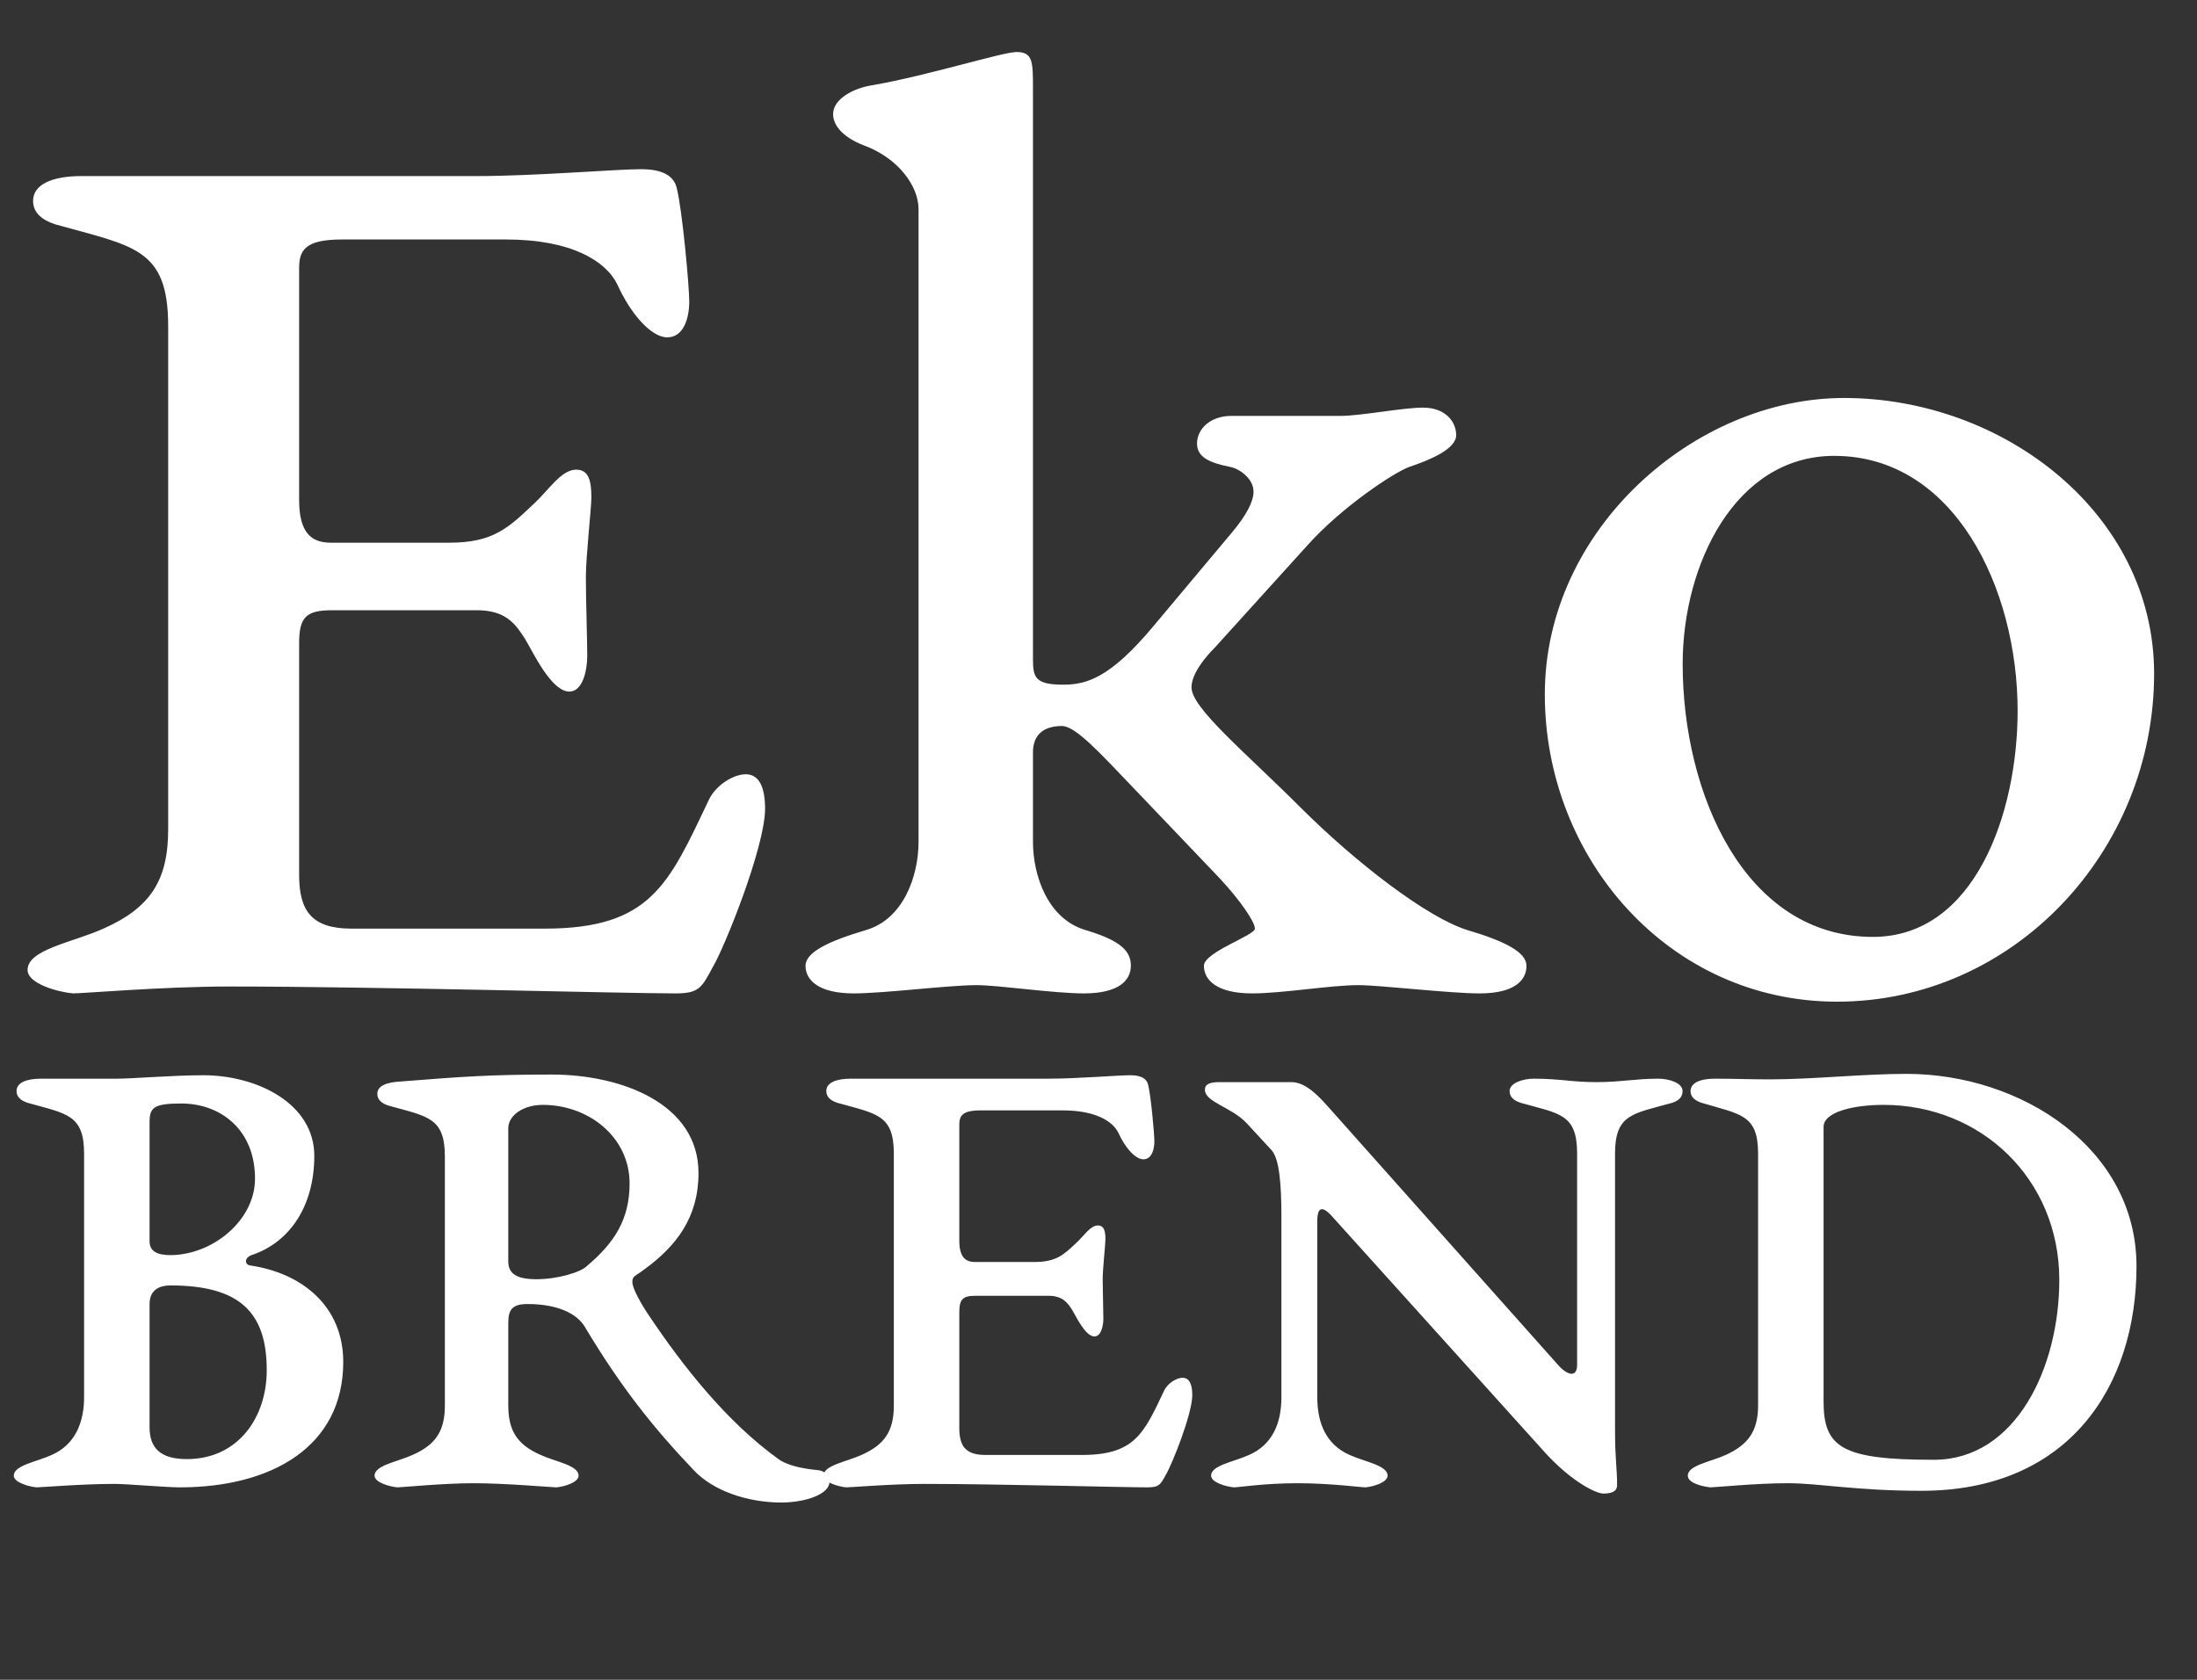 <svg width="102" height="78" viewBox="0 0 102 78" fill="none" xmlns="http://www.w3.org/2000/svg">
<rect x="0" y="0" width="102" height="78" fill="#333333" stroke="none"/>
<path d="M13.888 23.216C13.888 24.752 14.464 25.2 15.36 25.2H20.864C22.912 25.2 23.616 24.496 24.768 23.408C25.472 22.768 26.048 21.808 26.752 21.808C27.328 21.808 27.456 22.32 27.456 23.088C27.456 23.6 27.2 25.84 27.2 26.8C27.2 27.76 27.264 29.744 27.264 30.448C27.264 31.088 27.072 32.112 26.432 32.112C25.6 32.112 24.768 30.32 24.384 29.68C23.936 28.976 23.488 28.336 22.144 28.336H15.424C14.208 28.336 13.888 28.656 13.888 29.872V40.624C13.888 42.288 14.464 43.12 16.32 43.12H25.28C30.208 43.12 31.04 41.072 32.896 37.168C33.216 36.464 34.048 35.952 34.624 35.952C35.264 35.952 35.52 36.592 35.52 37.552C35.52 39.344 33.6 44.08 33.088 44.912C32.576 45.872 32.448 46.128 31.36 46.128C28.992 46.128 17.408 45.808 10.624 45.808C7.616 45.808 3.84 46.128 3.392 46.128C2.688 46.064 1.28 45.68 1.28 45.04C1.28 44.08 3.392 43.76 4.8 43.12C6.976 42.16 7.808 40.88 7.808 38.512V15.152C7.808 11.504 6.208 11.44 2.56 10.416C1.984 10.224 1.536 9.904 1.536 9.328C1.536 8.56 2.432 8.176 3.776 8.176H22.144C24.832 8.176 28.608 7.856 29.76 7.856C30.784 7.856 31.296 8.176 31.424 8.752C31.68 9.776 32 13.296 32 14C32 14.768 31.744 15.664 30.976 15.664C30.208 15.664 29.248 14.512 28.672 13.232C28.16 12.144 26.56 11.12 23.488 11.12H15.872C14.144 11.12 13.888 11.632 13.888 12.464V23.216ZM56.597 40.752L52.566 36.528C51.093 34.992 49.941 33.712 49.301 33.712C48.342 33.712 47.958 34.224 47.958 34.928V39.088C47.958 40.688 48.661 42.672 50.389 43.184C52.117 43.696 52.502 44.208 52.502 44.848C52.502 45.488 51.989 46.128 50.325 46.128C48.917 46.128 46.358 45.744 45.334 45.744C44.053 45.744 41.045 46.128 39.638 46.128C37.974 46.128 37.398 45.488 37.398 44.848C37.398 44.208 38.486 43.696 40.214 43.184C41.941 42.672 42.645 40.688 42.645 39.088V9.712C42.645 8.624 41.685 7.344 40.15 6.768C39.446 6.512 38.678 6 38.678 5.296C38.678 4.592 39.638 4.08 40.533 3.952C43.093 3.504 46.55 2.416 47.19 2.416C47.958 2.416 47.958 2.864 47.958 4.144V30.64C47.958 31.472 48.086 31.792 49.365 31.792C50.453 31.792 51.541 31.472 53.526 29.104L57.173 24.752C57.877 23.92 58.197 23.28 58.197 22.832C58.197 22.192 57.493 21.744 57.109 21.68C56.15 21.488 55.574 21.232 55.574 20.592C55.574 19.952 56.15 19.312 57.173 19.312H62.23C63.19 19.312 65.109 18.928 66.07 18.928C67.094 18.928 67.606 19.568 67.606 20.208C67.606 20.848 66.389 21.36 65.43 21.68C64.725 21.936 62.294 23.536 60.694 25.328L56.406 30.064C55.958 30.512 55.318 31.28 55.318 31.92C55.318 32.88 57.813 34.928 60.373 37.488C62.934 40.048 66.261 42.608 68.118 43.184C69.846 43.696 70.87 44.208 70.87 44.848C70.87 45.488 70.358 46.128 68.694 46.128C67.285 46.128 64.085 45.744 63.062 45.744C61.782 45.744 59.541 46.128 58.133 46.128C56.469 46.128 55.894 45.488 55.894 44.848C55.894 44.208 58.261 43.44 58.261 43.12C58.261 42.8 57.557 41.776 56.597 40.752ZM78.121 30.832C78.121 36.848 81.001 43.504 86.953 43.504C91.689 43.504 93.672 37.744 93.672 33.008C93.672 27.312 90.728 21.168 85.16 21.168C80.552 21.168 78.121 26.224 78.121 30.832ZM85.609 18.48C93.032 18.48 100.009 23.856 100.009 31.28C100.009 39.536 93.481 46.512 85.288 46.512C77.481 46.512 71.721 39.856 71.721 32.24C71.721 24.56 78.697 18.48 85.609 18.48Z" fill="white"/>
<path d="M6.944 66.28C6.944 67.24 7.456 67.752 8.672 67.752C11.072 67.752 12.384 65.8 12.384 63.624C12.384 60.936 11.136 59.688 7.904 59.688C7.424 59.688 6.944 59.88 6.944 60.552V66.28ZM6.944 52.104V57.64C6.944 58.12 7.328 58.28 7.904 58.28C9.856 58.28 11.84 56.68 11.84 54.728C11.84 52.456 10.24 51.24 8.416 51.24C7.136 51.24 6.944 51.432 6.944 52.104ZM5.408 50.088C6.176 50.088 8 49.928 9.44 49.928C11.936 49.928 14.592 51.24 14.592 53.672C14.592 55.944 13.504 57.672 11.68 58.28C11.328 58.408 11.36 58.728 11.616 58.76C14.016 59.112 15.936 60.648 15.936 63.24C15.936 67.176 12.608 69.064 8.352 69.064C7.68 69.064 5.92 68.904 5.312 68.904C3.808 68.904 1.92 69.064 1.696 69.064C1.344 69.032 0.64 68.84 0.64 68.52C0.64 68.04 1.696 67.88 2.4 67.56C3.488 67.08 3.904 66.056 3.904 64.872V53.576C3.904 51.752 3.104 51.72 1.28 51.208C0.992 51.112 0.768 50.952 0.768 50.664C0.768 50.28 1.216 50.088 1.888 50.088H5.408ZM30.158 61.128C31.726 63.464 33.742 66.024 36.142 67.752C36.526 68.04 37.262 68.2 37.966 68.264C38.318 68.296 38.51 68.552 38.51 68.808C38.51 69.384 37.39 69.768 36.27 69.768C34.702 69.768 33.102 69.224 32.206 68.264C30.318 66.28 28.814 64.392 27.15 61.608C26.766 60.968 25.838 60.552 24.494 60.552C23.822 60.552 23.598 60.776 23.598 61.416V65.256C23.598 66.44 24.014 67.08 25.102 67.56C25.806 67.88 26.862 68.04 26.862 68.52C26.862 68.84 26.19 69.032 25.838 69.064C25.614 69.064 23.502 68.872 21.966 68.872C20.59 68.872 18.67 69.064 18.446 69.064C18.094 69.032 17.39 68.84 17.39 68.52C17.39 68.04 18.446 67.88 19.15 67.56C20.238 67.08 20.654 66.44 20.654 65.256V53.704C20.654 51.88 19.854 51.848 18.03 51.336C17.742 51.24 17.518 51.08 17.518 50.792C17.518 50.408 17.966 50.248 18.638 50.216C21.454 49.992 22.766 49.896 25.614 49.896C28.846 49.896 32.43 51.24 32.43 54.472C32.43 56.52 31.406 57.864 29.902 58.952C29.486 59.272 29.358 59.24 29.358 59.528C29.358 59.816 29.742 60.52 30.158 61.128ZM24.91 59.4C25.87 59.4 26.99 59.08 27.278 58.76C28.526 57.704 29.23 56.616 29.23 54.952C29.23 52.808 27.342 51.304 25.198 51.304C24.302 51.304 23.598 51.784 23.598 52.392V58.568C23.598 59.144 23.982 59.4 24.91 59.4ZM44.538 57.608C44.538 58.376 44.826 58.6 45.274 58.6H48.026C49.05 58.6 49.402 58.248 49.978 57.704C50.33 57.384 50.618 56.904 50.97 56.904C51.258 56.904 51.322 57.16 51.322 57.544C51.322 57.8 51.194 58.92 51.194 59.4C51.194 59.88 51.226 60.872 51.226 61.224C51.226 61.544 51.13 62.056 50.81 62.056C50.394 62.056 49.978 61.16 49.786 60.84C49.562 60.488 49.338 60.168 48.666 60.168H45.306C44.698 60.168 44.538 60.328 44.538 60.936V66.312C44.538 67.144 44.826 67.56 45.754 67.56H50.234C52.698 67.56 53.114 66.536 54.042 64.584C54.202 64.232 54.618 63.976 54.906 63.976C55.226 63.976 55.354 64.296 55.354 64.776C55.354 65.672 54.394 68.04 54.138 68.456C53.882 68.936 53.818 69.064 53.274 69.064C52.09 69.064 46.298 68.904 42.906 68.904C41.402 68.904 39.514 69.064 39.29 69.064C38.938 69.032 38.234 68.84 38.234 68.52C38.234 68.04 39.29 67.88 39.994 67.56C41.082 67.08 41.498 66.44 41.498 65.256V53.576C41.498 51.752 40.698 51.72 38.874 51.208C38.586 51.112 38.362 50.952 38.362 50.664C38.362 50.28 38.81 50.088 39.482 50.088H48.666C50.01 50.088 51.898 49.928 52.474 49.928C52.986 49.928 53.242 50.088 53.306 50.376C53.434 50.888 53.594 52.648 53.594 53C53.594 53.384 53.466 53.832 53.082 53.832C52.698 53.832 52.218 53.256 51.93 52.616C51.674 52.072 50.874 51.56 49.338 51.56H45.53C44.666 51.56 44.538 51.816 44.538 52.232V57.608ZM61.157 64.872C61.157 66.088 61.572 67.08 62.66 67.56C63.364 67.88 64.421 68.04 64.421 68.52C64.421 68.84 63.748 69.032 63.397 69.064C63.172 69.064 61.764 68.872 60.228 68.872C58.724 68.872 57.508 69.064 57.285 69.064C56.932 69.032 56.228 68.84 56.228 68.52C56.228 68.04 57.285 67.88 57.989 67.56C59.077 67.08 59.492 66.088 59.492 64.872V56.52C59.492 54.984 59.397 53.832 59.044 53.416L57.861 52.136C57.157 51.4 55.941 51.176 55.941 50.6C55.941 50.344 56.164 50.248 56.612 50.248H59.972C60.676 50.248 61.349 51.048 61.669 51.4L72.325 63.368C72.74 63.848 73.221 64.008 73.221 63.368V53.576C73.221 51.72 72.421 51.72 70.597 51.208C70.308 51.112 70.085 50.952 70.085 50.664C70.085 50.28 70.725 50.088 71.204 50.088C72.453 50.088 72.965 50.248 74.117 50.248C75.237 50.248 75.909 50.088 76.996 50.088C77.477 50.088 78.117 50.28 78.117 50.664C78.117 50.952 77.924 51.112 77.636 51.208C75.812 51.72 74.981 51.72 74.981 53.576V66.344C74.981 67.848 75.076 68.104 75.076 68.968C75.076 69.288 74.757 69.352 74.436 69.352C74.085 69.352 72.933 68.776 71.716 67.432L61.764 56.392C61.413 56.04 61.157 56.008 61.157 56.712V64.872ZM84.663 52.328V65.064C84.663 67.208 85.495 67.784 89.783 67.784C93.591 67.784 95.607 63.496 95.607 59.432C95.607 54.76 91.991 51.304 87.447 51.304C86.071 51.304 84.663 51.624 84.663 52.328ZM88.503 49.864C93.879 49.864 99.191 53.352 99.191 58.792C99.191 64.328 96.087 69.224 89.207 69.224C86.167 69.224 84.471 68.872 82.999 68.872C81.527 68.872 79.639 69.064 79.415 69.064C79.063 69.032 78.359 68.872 78.359 68.52C78.359 68.04 79.415 67.88 80.119 67.56C81.175 67.08 81.623 66.44 81.623 65.256V53.576C81.623 51.752 80.823 51.752 78.999 51.208C78.711 51.112 78.487 50.952 78.487 50.664C78.487 50.28 78.935 50.088 79.607 50.088C80.599 50.088 81.207 50.12 82.167 50.12C84.151 50.12 86.519 49.864 88.503 49.864Z" fill="white"/>
</svg>
